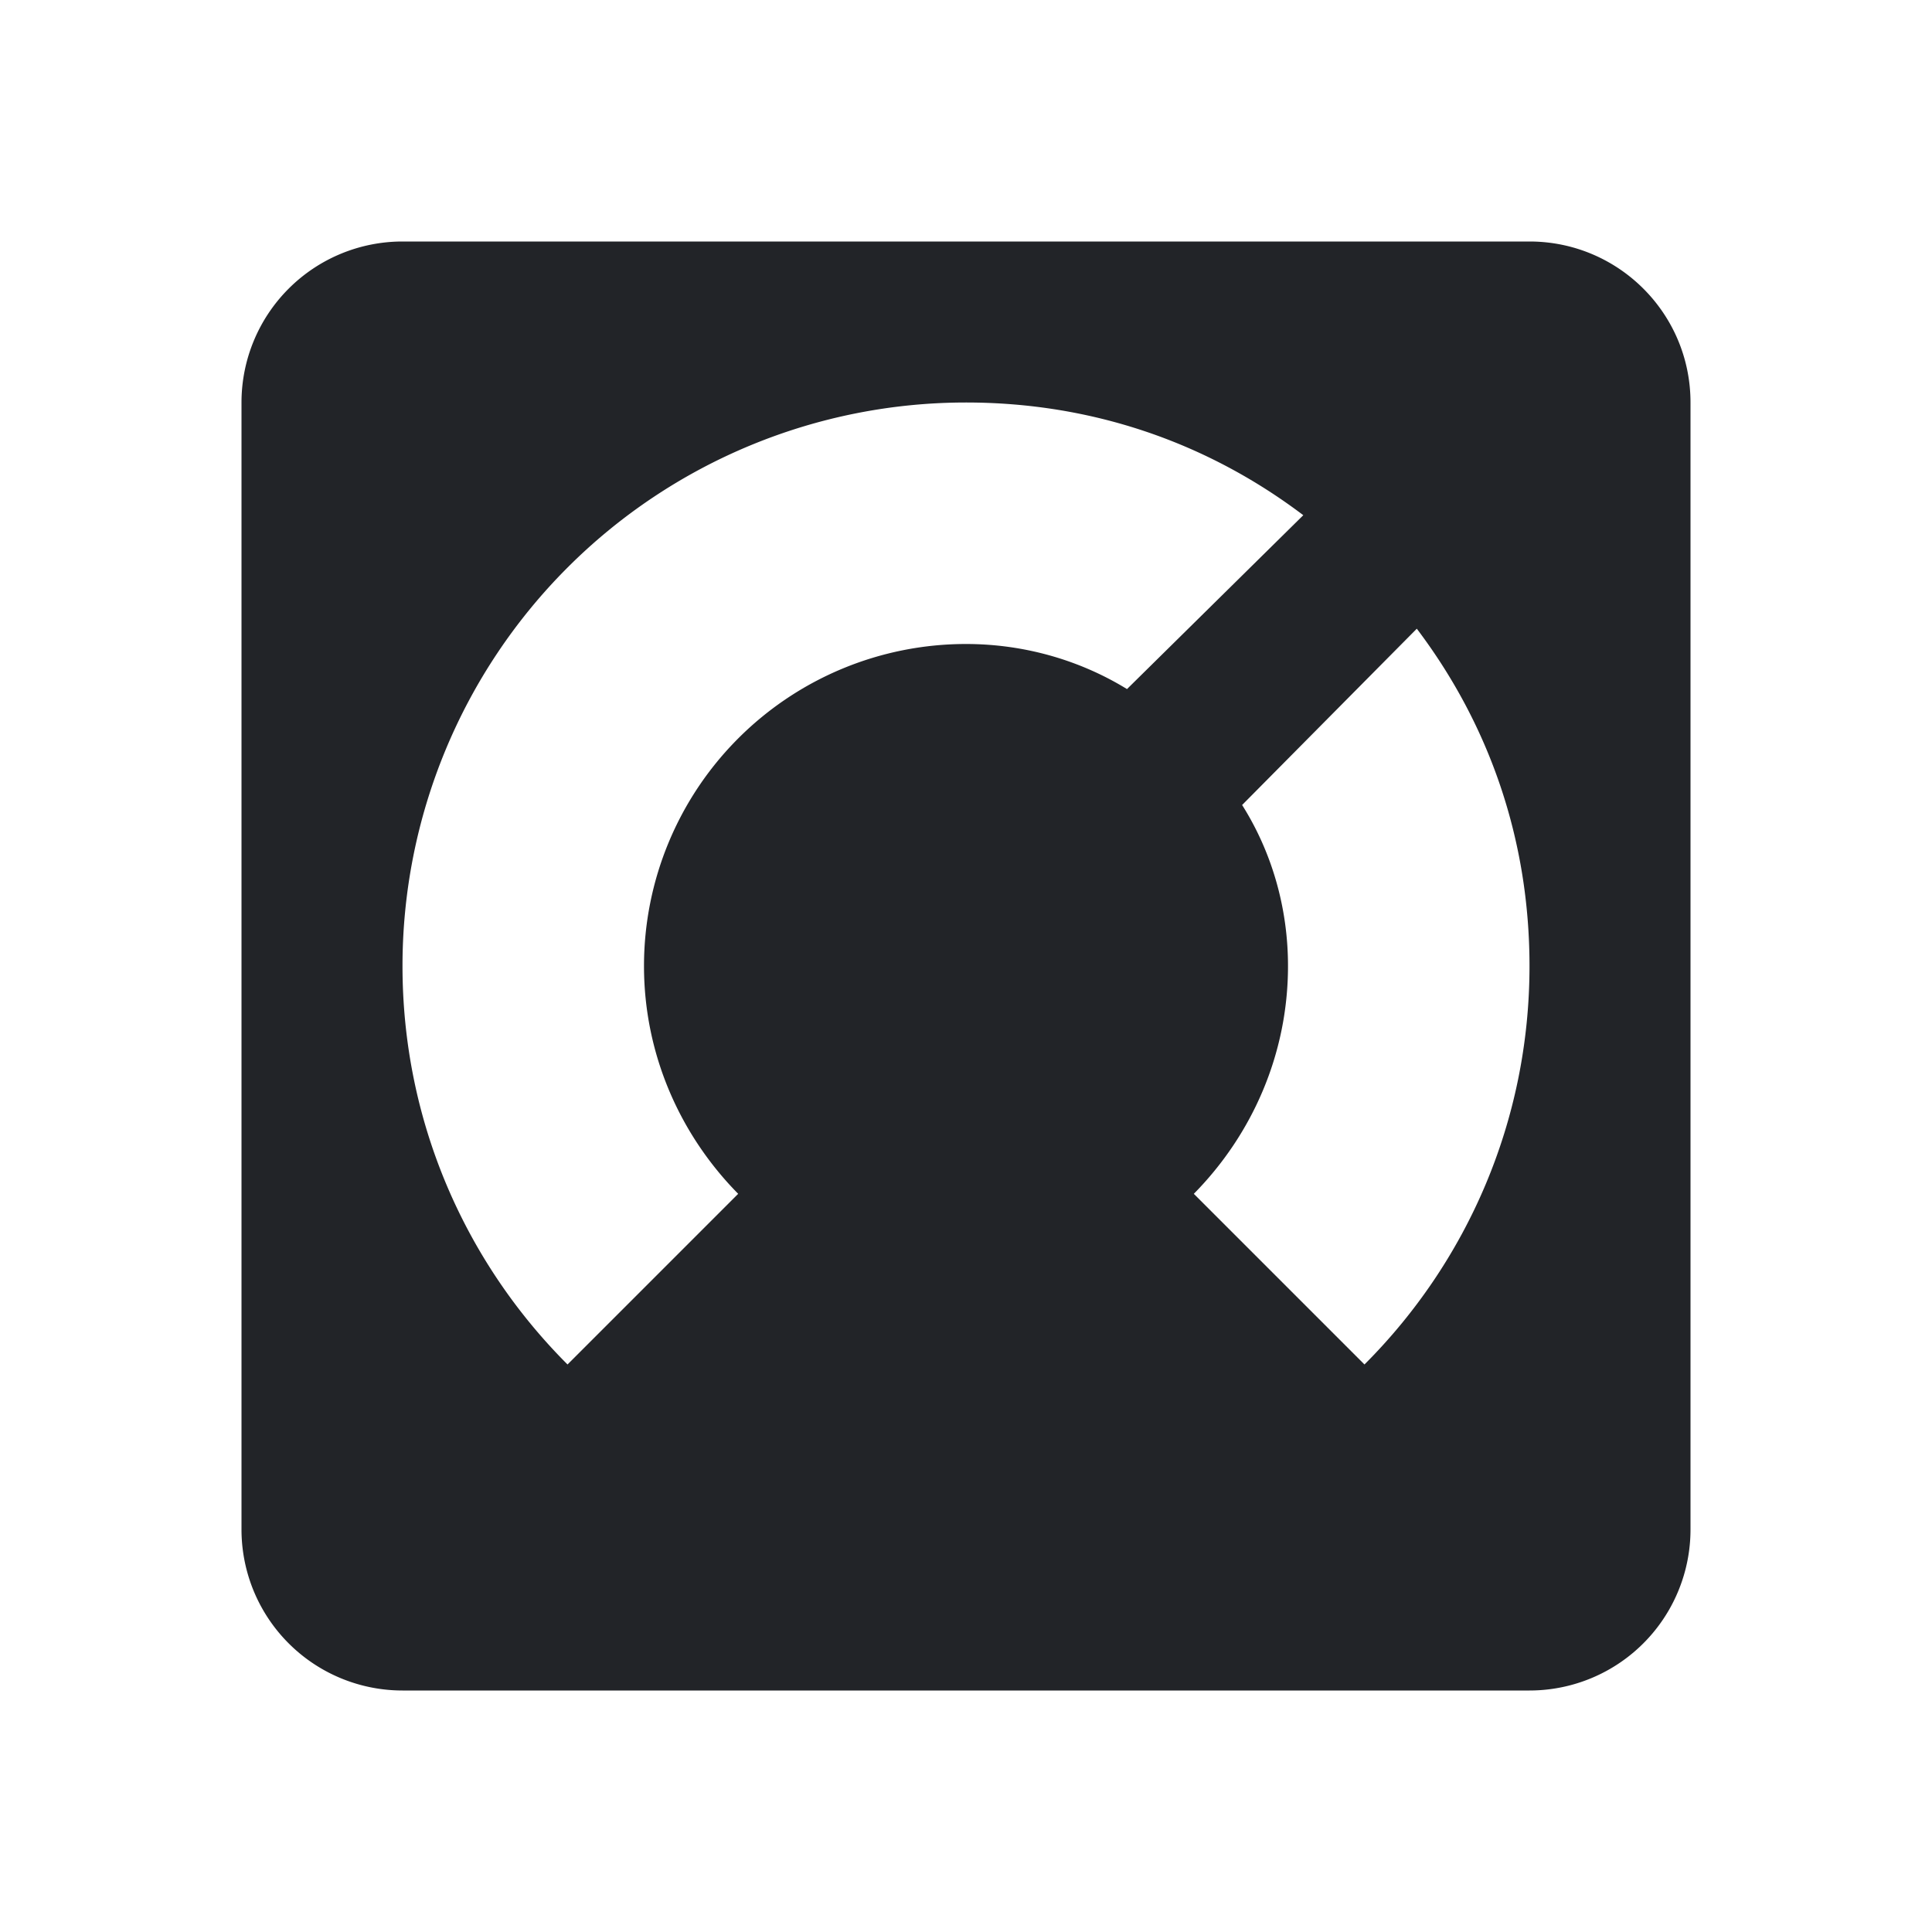 <?xml version="1.0" encoding="UTF-8"?><!DOCTYPE svg PUBLIC "-//W3C//DTD SVG 1.1//EN" "http://www.w3.org/Graphics/SVG/1.1/DTD/svg11.dtd"><svg fill="#222428" xmlns="http://www.w3.org/2000/svg" xmlns:xlink="http://www.w3.org/1999/xlink" version="1.1" id="mdi-thermostat-box" width="24" height="24" viewBox="0 0 24 24"><path d="M5,3A2,2 0 0,0 3,5V19A2,2 0 0,0 5,21H19A2,2 0 0,0 21,19V5C21,3.89 20.1,3 19,3H5M12,5C13.57,5 15,5.5 16.19,6.4L14,8.56C13.43,8.21 12.74,8 12,8A4,4 0 0,0 8,12C8,13.1 8.45,14.1 9.17,14.83L7.05,16.95C5.78,15.68 5,13.93 5,12A7,7 0 0,1 12,5M17.6,7.81C18.5,9 19,10.43 19,12C19,13.93 18.22,15.68 16.95,16.95L14.83,14.83C15.55,14.1 16,13.1 16,12C16,11.26 15.79,10.57 15.43,10L17.6,7.81Z" /></svg>